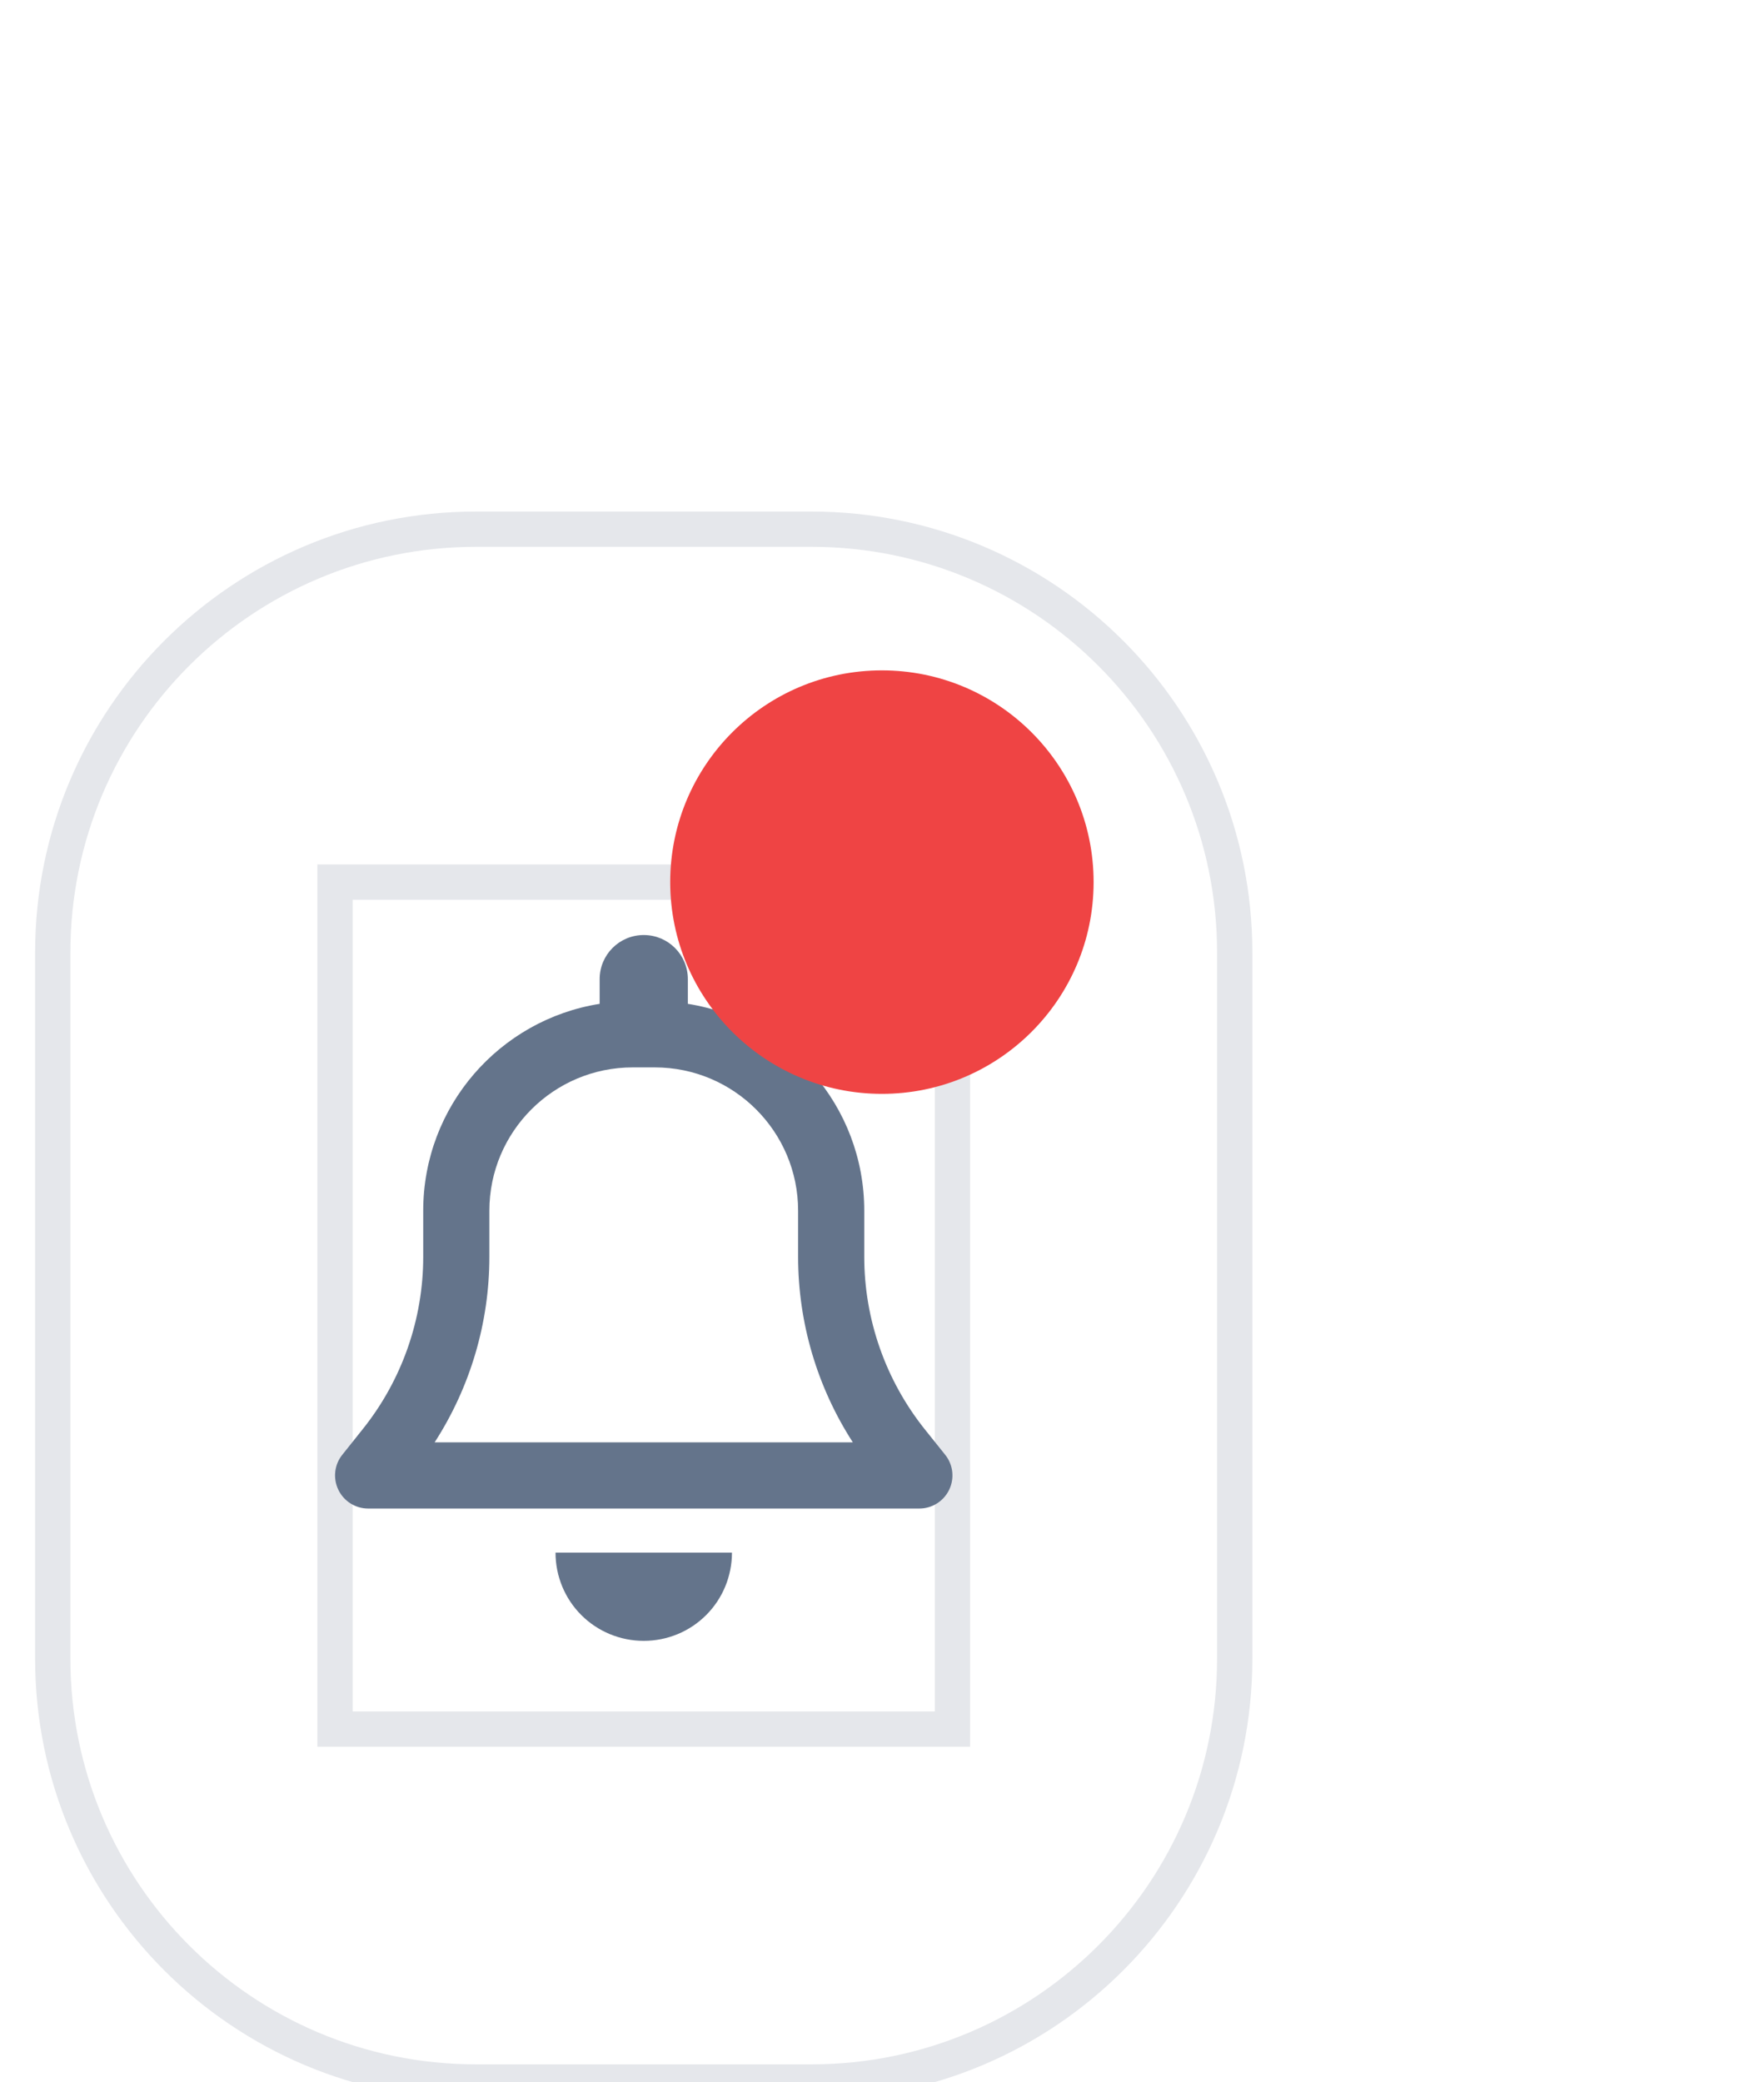 <svg width="50" height="59" viewBox="0 0 50 59" fill="none" xmlns="http://www.w3.org/2000/svg">
<path d="M22.997 14.996C29.625 14.996 34.998 20.369 34.998 26.997V46.999C34.998 53.627 29.625 59 22.997 59H13.496C6.868 59 1.495 53.627 1.495 46.999V26.997C1.495 20.369 6.868 14.996 13.496 14.996H22.997Z" stroke="#E5E7EB"/>
<path d="M26.997 48.999H9.496V24.997H26.997V48.999Z" stroke="#E5E7EB"/>
<g clip-path="url(#clip0_2340_106)">
<path d="M18.247 26.497C17.555 26.497 16.997 27.056 16.997 27.747V28.447C14.164 28.896 11.996 31.349 11.996 34.31V35.615C11.996 37.389 11.391 39.112 10.285 40.495L9.703 41.225C9.476 41.506 9.434 41.893 9.59 42.217C9.746 42.542 10.074 42.749 10.434 42.749H26.06C26.419 42.749 26.747 42.542 26.904 42.217C27.06 41.893 27.017 41.506 26.79 41.225L26.208 40.498C25.103 39.112 24.497 37.389 24.497 35.615V34.31C24.497 31.349 22.329 28.896 19.497 28.447V27.747C19.497 27.056 18.938 26.497 18.247 26.497ZM18.247 30.248H18.559C20.802 30.248 22.622 32.068 22.622 34.31V35.615C22.622 37.486 23.165 39.311 24.173 40.873H12.32C13.328 39.311 13.871 37.486 13.871 35.615V34.31C13.871 32.068 15.692 30.248 17.934 30.248H18.247ZM20.747 43.999H18.247H15.746C15.746 44.663 16.008 45.3 16.477 45.768C16.946 46.237 17.583 46.499 18.247 46.499C18.911 46.499 19.548 46.237 20.016 45.768C20.485 45.3 20.747 44.663 20.747 43.999Z" fill="#64748B"/>
</g>
<g filter="url(#filter0_d_2340_106)">
<path d="M18.997 24.997C18.997 21.683 21.683 18.997 24.997 18.997C28.311 18.997 30.998 21.683 30.998 24.997C30.998 28.311 28.311 30.998 24.997 30.998C21.683 30.998 18.997 28.311 18.997 24.997Z" fill="#EF4444"/>
</g>
<defs>
<filter id="filter0_d_2340_106" x="-0" y="-0" width="49.995" height="49.995" filterUnits="userSpaceOnUse" color-interpolation-filters="sRGB">
<feFlood flood-opacity="0" result="BackgroundImageFix"/>
<feColorMatrix in="SourceAlpha" type="matrix" values="0 0 0 0 0 0 0 0 0 0 0 0 0 0 0 0 0 0 127 0" result="hardAlpha"/>
<feOffset/>
<feGaussianBlur stdDeviation="9.498"/>
<feColorMatrix type="matrix" values="0 0 0 0 0.937 0 0 0 0 0.267 0 0 0 0 0.267 0 0 0 0.58 0"/>
<feBlend mode="normal" in2="BackgroundImageFix" result="effect1_dropShadow_2340_106"/>
<feBlend mode="normal" in="SourceGraphic" in2="effect1_dropShadow_2340_106" result="shape"/>
</filter>
<clipPath id="clip0_2340_106">
<path d="M9.496 26.497H26.997V46.499H9.496V26.497Z" fill="white"/>
</clipPath>
</defs>
</svg>
